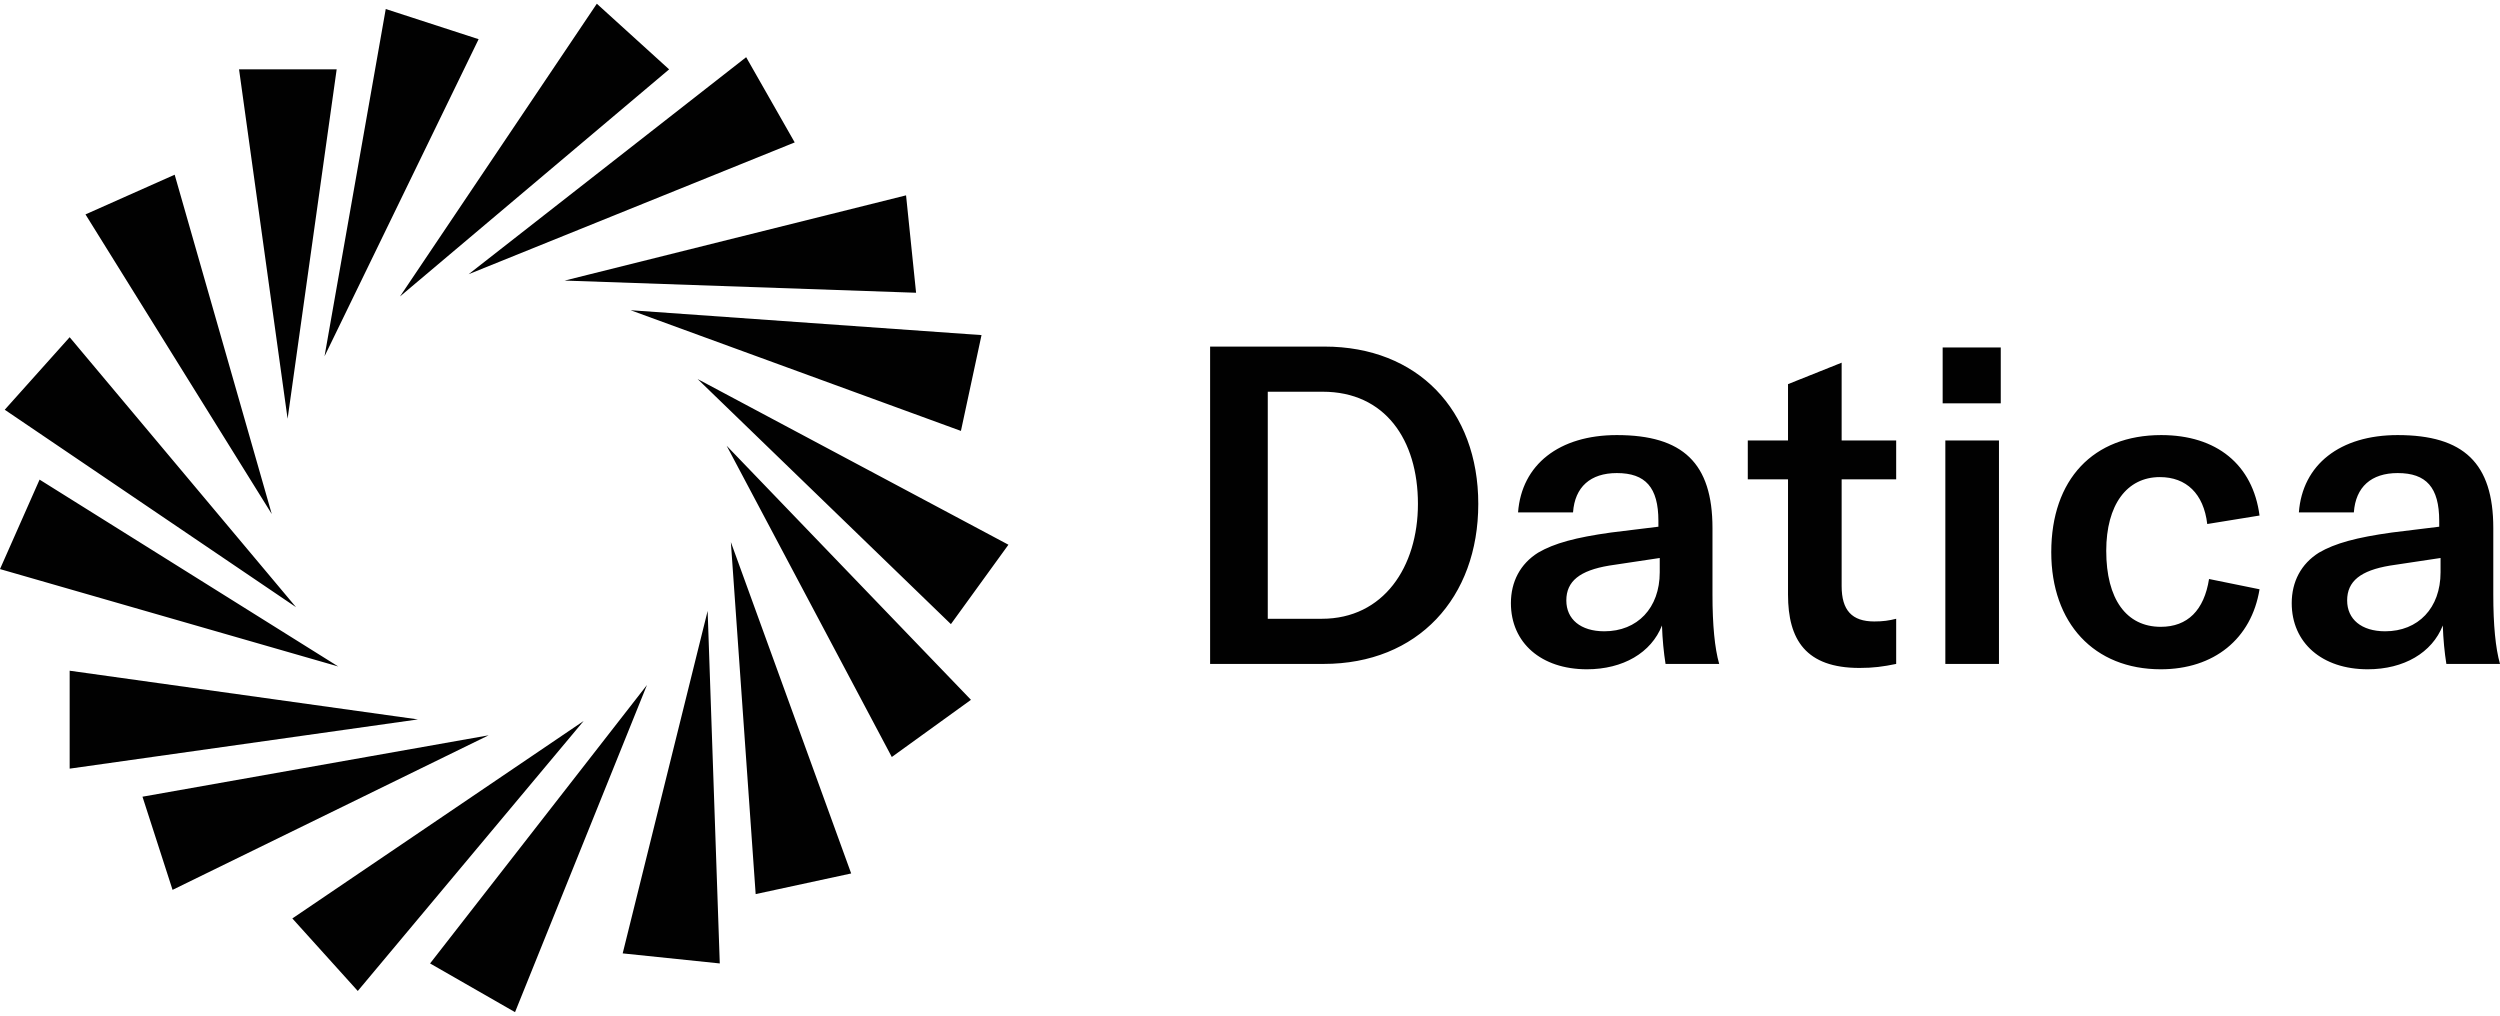 <?xml version="1.0" encoding="UTF-8"?>
<svg width="315px" height="128px" viewBox="0 0 315 127.062" version="1.1" xmlns="http://www.w3.org/2000/svg" xmlns:xlink="http://www.w3.org/1999/xlink">
    <!-- Generator: Sketch 50 (54983) - http://www.bohemiancoding.com/sketch -->
    
    <desc>Created with Sketch.</desc>
    <defs></defs>
    <g id="Page-1" stroke="none" stroke-width="1" fill="none" fill-rule="evenodd">
        <path d="M0.598,51.158 L8.777,42.02 L37.301,76.037 L0.598,51.158 Z M8.777,96.38 L8.777,84.041 L52.66,90.177 L8.777,96.38 Z M45.08,124.394 L36.835,115.256 L73.537,90.377 L45.08,124.394 Z M90.692,120.925 L78.458,119.658 L89.162,76.504 L90.692,120.925 Z M122.341,87.709 L112.367,94.913 L91.556,55.694 L122.341,87.709 Z M123.671,41.754 L121.077,53.826 L79.455,38.619 L123.671,41.754 Z M94.016,6.737 L100.133,17.475 L59.043,34.083 L94.016,6.737 Z M48.604,0.667 L60.306,4.469 L40.891,44.422 L48.604,0.667 Z M10.771,26.546 L22.008,21.544 L34.242,64.298 L10.771,26.546 Z M0,71.235 L4.987,59.962 L42.62,83.507 L0,71.235 Z M21.742,111.654 L17.952,99.915 L61.569,92.178 L21.742,111.654 Z M64.894,127.062 L54.189,120.925 L81.516,85.842 L64.894,127.062 Z M107.248,109.586 L95.213,112.188 L92.088,67.833 L107.248,109.586 Z M127.062,68.166 L119.814,78.171 L87.899,47.29 L127.062,68.166 Z M114.163,24.145 L115.426,36.418 L71.144,34.884 L114.163,24.145 Z M75.2,0 L84.309,8.271 L50.399,36.885 L75.2,0 Z M30.12,8.271 L42.42,8.271 L36.237,52.292 L30.12,8.271 Z M152.474,83.185 L152.474,43.201 L166.891,43.201 C178.604,43.201 186.263,51.198 186.263,63.024 C186.263,74.85 178.66,83.185 166.778,83.185 L152.474,83.185 Z M199.948,83.861 C194.204,83.861 190.374,80.538 190.374,75.526 C190.374,72.823 191.557,70.57 193.809,69.162 C195.837,67.98 198.54,67.248 202.989,66.628 L208.958,65.896 L208.958,65.164 C208.958,60.94 207.325,59.138 203.721,59.138 C200.398,59.138 198.427,60.884 198.202,64.094 L191.275,64.094 C191.726,58.068 196.456,54.351 203.721,54.351 C212.056,54.351 215.772,57.899 215.772,66.065 L215.772,74.456 C215.772,78.285 216.054,81.214 216.617,83.185 L209.859,83.185 C209.634,81.777 209.465,80.087 209.409,78.342 C208.057,81.777 204.509,83.861 199.948,83.861 Z M220.221,59.927 L220.221,55.027 L225.29,55.027 L225.29,47.931 L232.047,45.228 L232.047,55.027 L238.918,55.027 L238.918,59.927 L232.047,59.927 L232.047,73.386 C232.047,76.427 233.343,77.835 236.158,77.835 C237.285,77.835 238.017,77.722 238.918,77.497 L238.918,83.185 C237.285,83.523 236.046,83.692 234.3,83.692 C227.542,83.692 225.29,80.144 225.29,74.456 L225.29,59.927 L220.221,59.927 Z M244.775,50.353 L244.775,43.314 L252.096,43.314 L252.096,50.353 L244.775,50.353 Z M245.113,83.185 L245.113,55.027 L251.87,55.027 L251.87,83.185 L245.113,83.185 Z M272.257,83.861 C263.866,83.861 258.459,78.06 258.459,69.106 C258.459,59.927 263.753,54.351 272.313,54.351 C279.296,54.351 283.858,58.068 284.702,64.488 L278.113,65.558 C277.663,61.729 275.467,59.645 272.144,59.645 C267.977,59.645 265.386,63.137 265.386,68.937 C265.386,75.019 267.92,78.511 272.257,78.511 C275.636,78.511 277.719,76.427 278.339,72.485 L284.702,73.78 C283.689,80.031 278.958,83.861 272.257,83.861 Z M298.331,83.861 C292.586,83.861 288.757,80.538 288.757,75.526 C288.757,72.823 289.94,70.57 292.192,69.162 C294.22,67.98 296.923,67.248 301.372,66.628 L307.341,65.896 L307.341,65.164 C307.341,60.94 305.708,59.138 302.104,59.138 C298.781,59.138 296.81,60.884 296.585,64.094 L289.658,64.094 C290.109,58.068 294.839,54.351 302.104,54.351 C310.438,54.351 314.155,57.899 314.155,66.065 L314.155,74.456 C314.155,78.285 314.437,81.214 315,83.185 L308.242,83.185 C308.017,81.777 307.848,80.087 307.792,78.342 C306.44,81.777 302.892,83.861 298.331,83.861 Z M300.527,79.074 C304.694,79.074 307.51,76.145 307.51,71.64 L307.51,69.838 L301.146,70.795 C297.43,71.415 295.74,72.766 295.74,75.188 C295.74,77.553 297.542,79.074 300.527,79.074 Z M202.144,79.074 C206.311,79.074 209.127,76.145 209.127,71.64 L209.127,69.838 L202.763,70.795 C199.047,71.415 197.357,72.766 197.357,75.188 C197.357,77.553 199.159,79.074 202.144,79.074 Z M159.739,77.497 L166.553,77.497 C174.324,77.497 178.66,70.964 178.66,63.024 C178.66,54.915 174.493,48.889 166.665,48.889 L159.739,48.889 L159.739,77.497 Z" id="_datica-logo-deep" fill="#010101"></path>
    </g>
</svg>
